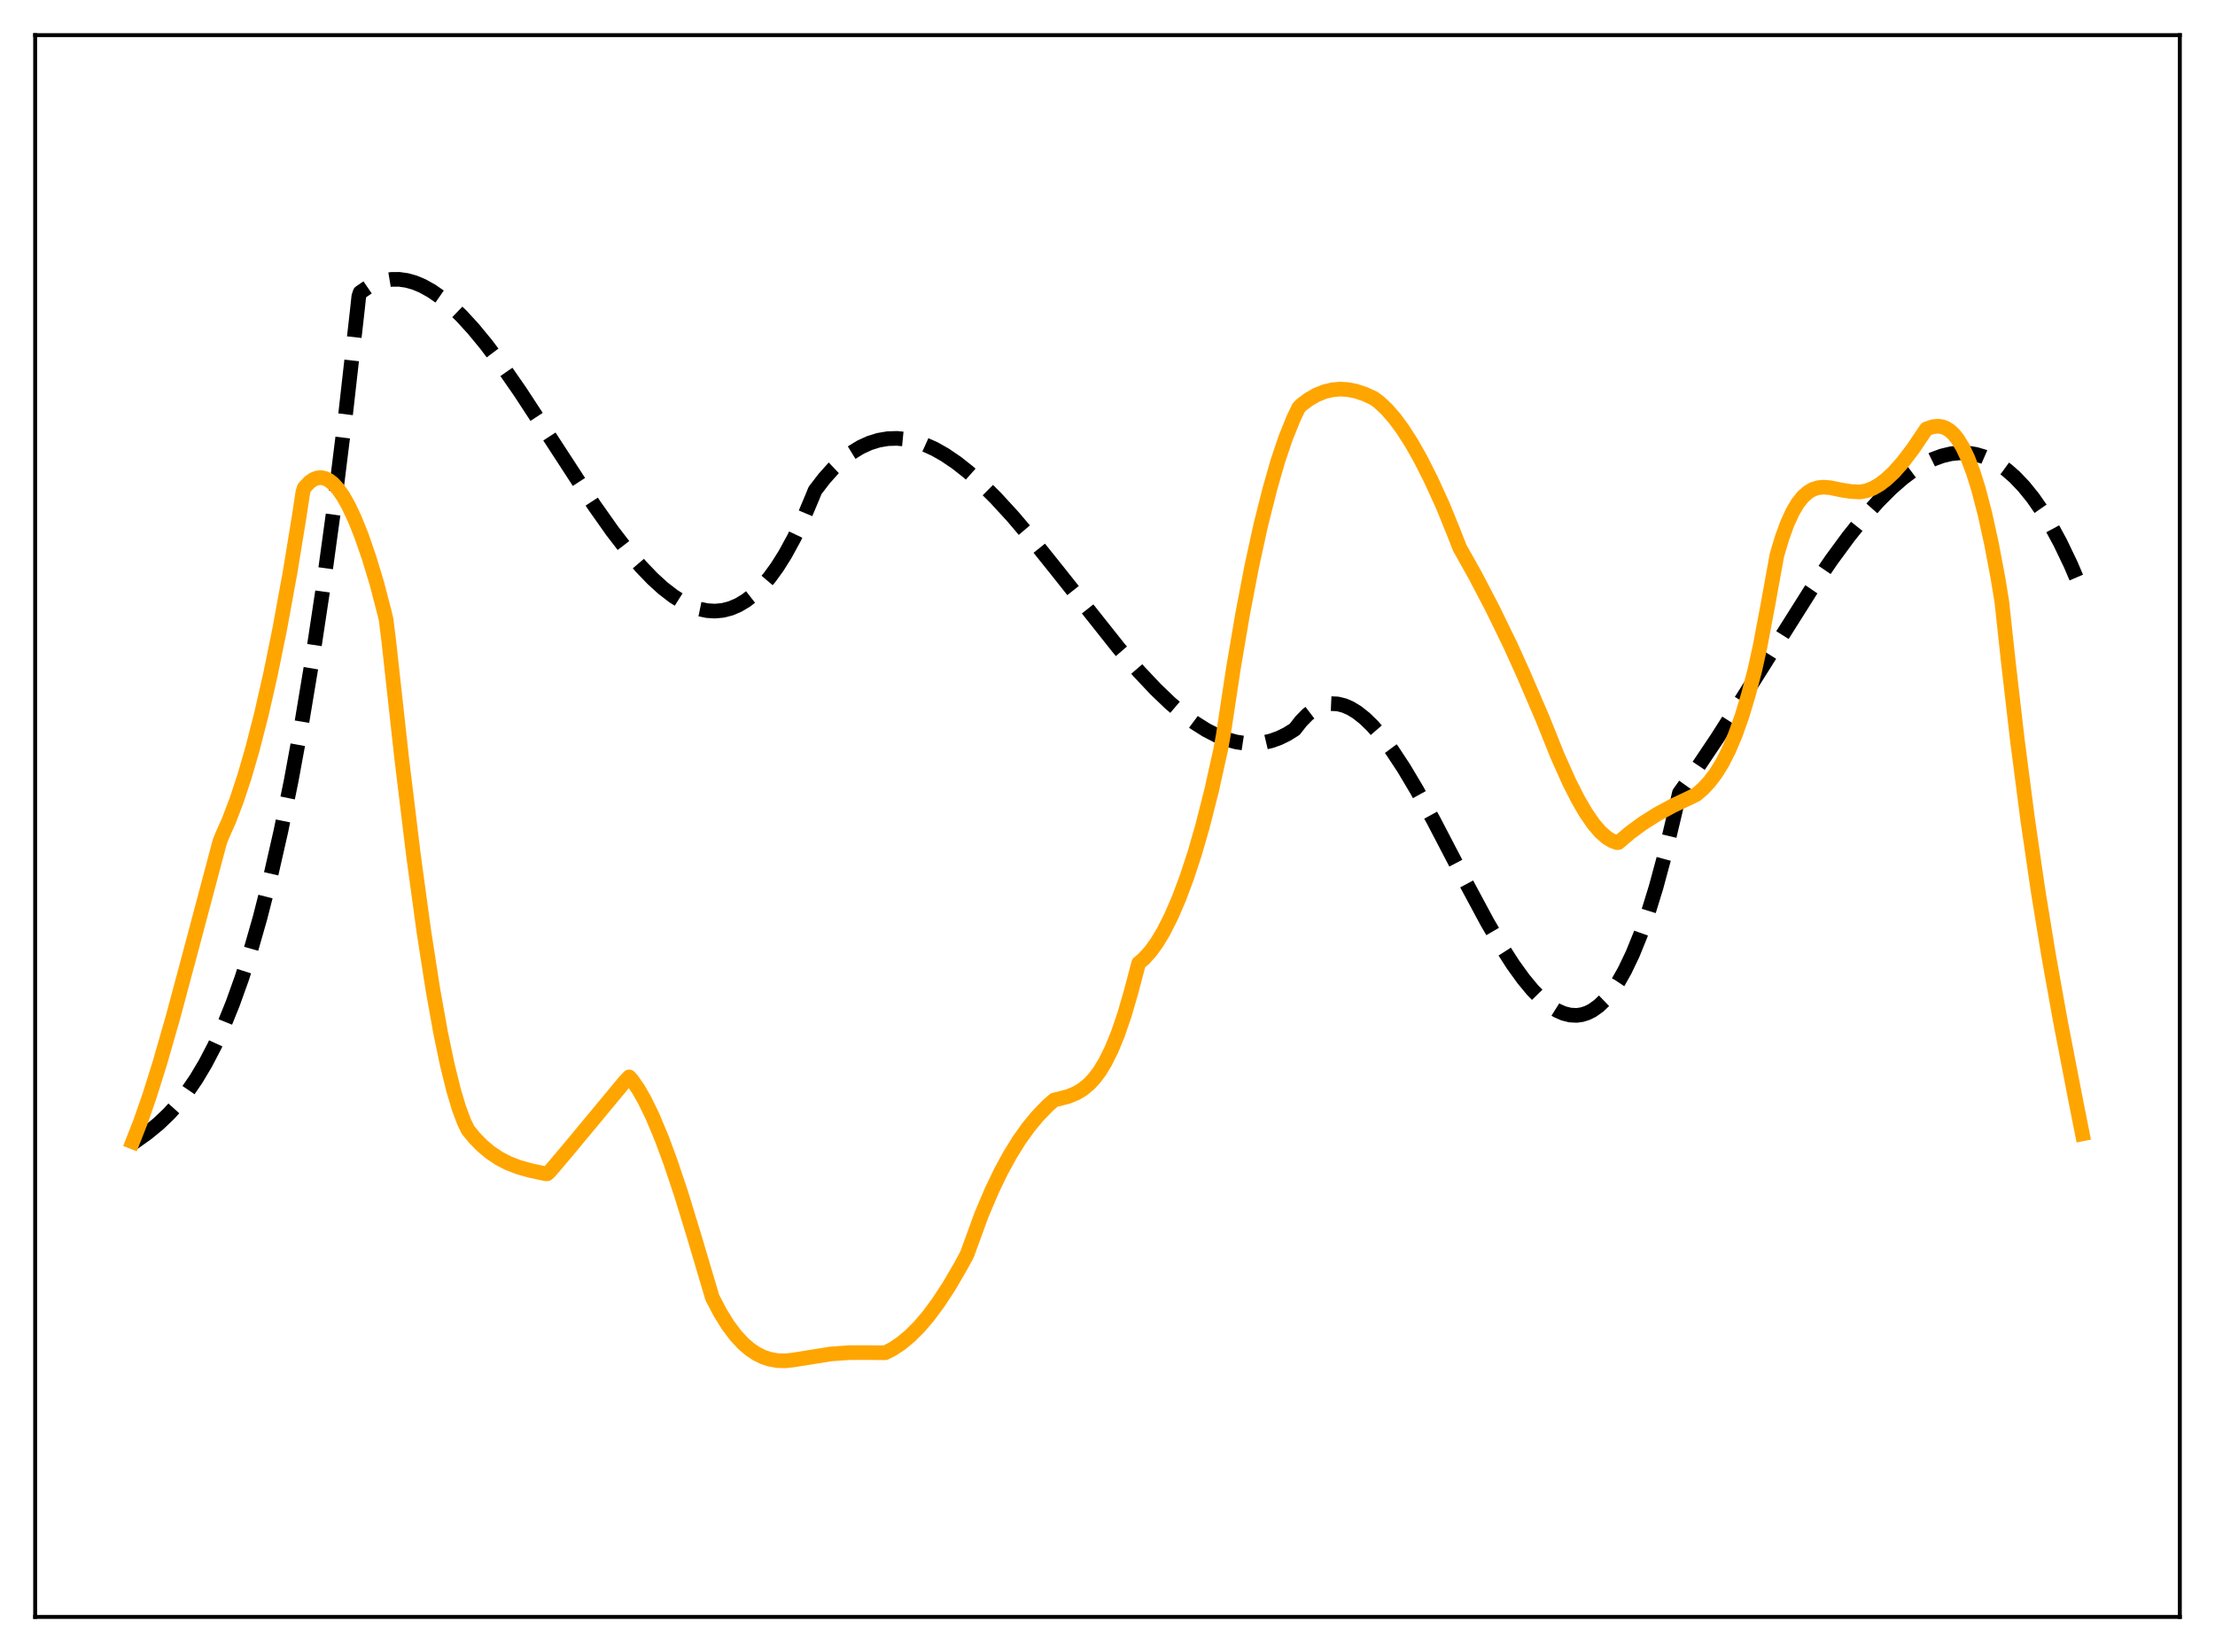 <?xml version="1.0" encoding="utf-8" standalone="no"?>
<!DOCTYPE svg PUBLIC "-//W3C//DTD SVG 1.1//EN"
  "http://www.w3.org/Graphics/SVG/1.1/DTD/svg11.dtd">
<svg xmlns:xlink="http://www.w3.org/1999/xlink" width="453.6pt" height="338.4pt" viewBox="0 0 453.6 338.4" xmlns="http://www.w3.org/2000/svg" version="1.1">
 <defs>
  <style type="text/css">*{stroke-linejoin: round; stroke-linecap: butt}</style>
 </defs>
 <g id="figure_1">
  <g id="patch_1">
   <path d="M 0 338.4 
L 453.6 338.4 
L 453.6 0 
L 0 0 
z
" style="fill: #ffffff"/>
  </g>
  <g id="axes_1">
   <g id="patch_2">
    <path d="M 7.2 331.2 
L 446.4 331.2 
L 446.4 7.2 
L 7.2 7.2 
z
" style="fill: #ffffff"/>
   </g>
   <g id="matplotlib.axis_1"/>
   <g id="matplotlib.axis_2"/>
   <g id="line2d_1">
    <path d="M 27.164 234.2 
L 30.092 232.12 
L 32.487 230.15 
L 34.617 228.112 
L 36.48 226.048 
L 38.343 223.676 
L 40.207 220.948 
L 42.07 217.819 
L 43.933 214.241 
L 45.796 210.169 
L 47.66 205.555 
L 49.523 200.355 
L 51.386 194.52 
L 53.249 188.006 
L 55.379 179.668 
L 57.508 170.313 
L 59.638 159.87 
L 61.767 148.271 
L 63.897 135.446 
L 66.026 121.326 
L 68.422 103.807 
L 70.817 84.463 
L 73.213 63.195 
L 73.479 60.709 
L 73.745 59.912 
L 75.343 58.823 
L 76.94 58.021 
L 78.537 57.495 
L 80.134 57.231 
L 81.731 57.218 
L 83.328 57.444 
L 84.925 57.898 
L 86.522 58.566 
L 88.385 59.602 
L 90.249 60.895 
L 92.378 62.664 
L 94.508 64.717 
L 96.903 67.329 
L 99.565 70.56 
L 102.759 74.819 
L 106.486 80.193 
L 111.543 87.924 
L 121.658 103.477 
L 125.385 108.76 
L 128.579 112.913 
L 131.241 116.035 
L 133.636 118.533 
L 135.766 120.472 
L 137.895 122.116 
L 139.759 123.29 
L 141.622 124.198 
L 143.219 124.75 
L 144.816 125.079 
L 146.413 125.176 
L 148.01 125.026 
L 149.607 124.619 
L 151.204 123.942 
L 152.801 122.984 
L 154.399 121.732 
L 155.996 120.174 
L 157.593 118.3 
L 159.19 116.095 
L 160.787 113.55 
L 162.65 110.132 
L 164.513 106.215 
L 166.377 101.778 
L 166.909 100.463 
L 168.772 98.035 
L 170.636 95.947 
L 172.499 94.186 
L 174.362 92.739 
L 176.225 91.595 
L 178.089 90.741 
L 179.952 90.164 
L 181.815 89.852 
L 183.679 89.793 
L 185.542 89.974 
L 187.405 90.383 
L 189.268 91.007 
L 191.398 91.969 
L 193.527 93.177 
L 195.923 94.808 
L 198.319 96.701 
L 200.98 99.08 
L 203.908 101.991 
L 207.369 105.763 
L 211.361 110.465 
L 216.685 117.112 
L 229.196 132.879 
L 233.188 137.495 
L 236.649 141.167 
L 239.577 143.976 
L 242.239 146.247 
L 244.634 148.032 
L 247.03 149.542 
L 249.159 150.634 
L 251.289 151.471 
L 253.152 151.978 
L 255.015 152.263 
L 256.879 152.314 
L 258.742 152.118 
L 260.339 151.743 
L 261.936 151.17 
L 263.533 150.391 
L 265.13 149.392 
L 266.461 147.691 
L 267.792 146.339 
L 269.123 145.321 
L 270.454 144.621 
L 271.519 144.281 
L 272.583 144.128 
L 273.914 144.188 
L 275.245 144.513 
L 276.576 145.089 
L 277.907 145.901 
L 279.504 147.165 
L 281.101 148.722 
L 282.964 150.875 
L 285.094 153.727 
L 287.489 157.365 
L 290.151 161.837 
L 293.612 168.138 
L 300 180.397 
L 304.525 188.827 
L 307.453 193.853 
L 309.849 197.584 
L 311.978 200.535 
L 313.841 202.787 
L 315.705 204.688 
L 317.302 206.007 
L 318.899 207.012 
L 320.23 207.591 
L 321.561 207.92 
L 322.892 207.984 
L 323.956 207.834 
L 325.021 207.497 
L 326.086 206.966 
L 327.417 206.017 
L 328.748 204.737 
L 330.079 203.112 
L 331.409 201.127 
L 332.74 198.767 
L 334.337 195.42 
L 335.935 191.485 
L 337.532 186.938 
L 339.129 181.753 
L 340.992 174.863 
L 342.855 167.028 
L 343.92 162.427 
L 347.38 157.593 
L 351.639 151.237 
L 357.229 142.448 
L 370.804 120.917 
L 375.063 114.672 
L 378.524 109.958 
L 381.718 105.967 
L 384.646 102.666 
L 387.308 100.004 
L 389.703 97.914 
L 391.833 96.322 
L 393.962 94.999 
L 395.825 94.077 
L 397.689 93.387 
L 399.552 92.941 
L 401.415 92.753 
L 403.012 92.806 
L 404.609 93.064 
L 406.207 93.535 
L 407.804 94.228 
L 409.401 95.149 
L 410.998 96.307 
L 412.595 97.709 
L 414.458 99.665 
L 416.321 101.975 
L 418.185 104.654 
L 420.048 107.712 
L 421.911 111.163 
L 424.041 115.603 
L 426.17 120.59 
L 426.436 121.253 
L 426.436 121.253 
" clip-path="url(#p526bbf6739)" style="fill: none; stroke-dasharray: 11.1,4.8; stroke-dashoffset: 0; stroke: #000000; stroke-width: 3"/>
   </g>
   <g id="line2d_2">
    <path d="M 27.164 233.885 
L 28.761 229.817 
L 30.624 224.467 
L 32.753 217.678 
L 35.415 208.401 
L 39.142 194.489 
L 44.998 172.45 
L 45.53 171.106 
L 46.861 168.108 
L 48.458 163.921 
L 50.055 159.088 
L 51.652 153.598 
L 53.516 146.349 
L 55.379 138.174 
L 57.242 129.049 
L 59.372 117.42 
L 61.235 106.01 
L 62.033 100.759 
L 62.3 99.923 
L 63.364 98.777 
L 64.163 98.216 
L 64.961 97.902 
L 65.76 97.83 
L 66.559 97.993 
L 67.357 98.385 
L 68.156 98.999 
L 69.22 100.153 
L 70.285 101.676 
L 71.35 103.555 
L 72.681 106.38 
L 74.012 109.708 
L 75.609 114.336 
L 77.206 119.622 
L 78.803 125.792 
L 79.069 126.897 
L 79.601 131.184 
L 82.263 155.361 
L 84.659 175.077 
L 86.788 190.697 
L 88.652 202.697 
L 90.249 211.617 
L 91.58 218.01 
L 92.911 223.395 
L 93.975 226.949 
L 95.04 229.806 
L 95.839 231.454 
L 97.169 233.078 
L 98.767 234.706 
L 100.364 236.047 
L 102.227 237.296 
L 104.09 238.259 
L 106.22 239.083 
L 108.615 239.759 
L 111.809 240.44 
L 112.076 240.426 
L 112.608 239.936 
L 116.335 235.537 
L 127.78 221.736 
L 128.845 220.587 
L 129.377 221.158 
L 130.708 223.079 
L 132.039 225.406 
L 133.636 228.696 
L 135.5 233.15 
L 137.363 238.189 
L 139.492 244.556 
L 142.154 253.241 
L 145.881 265.803 
L 147.478 268.861 
L 149.075 271.438 
L 150.672 273.567 
L 152.269 275.278 
L 153.6 276.412 
L 154.931 277.3 
L 156.262 277.958 
L 157.593 278.408 
L 159.19 278.699 
L 160.787 278.745 
L 162.384 278.58 
L 170.103 277.34 
L 173.83 277.073 
L 177.29 277.057 
L 181.283 277.093 
L 182.88 276.27 
L 184.477 275.206 
L 186.34 273.666 
L 188.204 271.806 
L 190.067 269.629 
L 192.196 266.757 
L 194.326 263.495 
L 196.721 259.395 
L 198.052 256.915 
L 200.98 248.884 
L 203.11 243.853 
L 204.973 239.98 
L 206.836 236.56 
L 208.7 233.56 
L 210.563 230.945 
L 212.426 228.683 
L 214.556 226.466 
L 215.887 225.318 
L 216.951 225.068 
L 218.815 224.573 
L 220.412 223.91 
L 221.743 223.105 
L 223.073 221.999 
L 224.138 220.851 
L 225.203 219.426 
L 226.268 217.685 
L 227.599 215.022 
L 228.929 211.779 
L 230.26 207.894 
L 231.591 203.312 
L 233.188 197.282 
L 234.253 196.377 
L 235.584 194.915 
L 236.915 193.079 
L 238.246 190.867 
L 239.843 187.713 
L 241.44 184.007 
L 243.037 179.738 
L 244.634 174.874 
L 246.231 169.344 
L 248.095 162.002 
L 249.958 153.651 
L 250.49 150.723 
L 252.62 136.663 
L 254.483 125.711 
L 256.346 115.986 
L 258.209 107.449 
L 260.073 100.064 
L 261.67 94.482 
L 263.267 89.745 
L 264.864 85.778 
L 265.929 83.532 
L 266.461 82.963 
L 268.058 81.773 
L 269.655 80.862 
L 271.252 80.221 
L 272.849 79.838 
L 274.447 79.702 
L 276.044 79.799 
L 277.641 80.116 
L 279.504 80.732 
L 281.367 81.594 
L 282.432 82.385 
L 284.029 83.892 
L 285.626 85.735 
L 287.223 87.898 
L 289.087 90.808 
L 290.95 94.111 
L 293.079 98.332 
L 295.475 103.579 
L 297.604 108.821 
L 298.935 112.219 
L 302.129 117.919 
L 305.59 124.549 
L 309.316 132.19 
L 311.978 138.08 
L 315.971 147.384 
L 318.899 154.697 
L 321.295 160.068 
L 323.158 163.75 
L 324.755 166.493 
L 326.352 168.803 
L 327.683 170.358 
L 329.014 171.543 
L 330.079 172.206 
L 331.143 172.599 
L 331.409 172.586 
L 333.805 170.56 
L 336.467 168.607 
L 339.395 166.76 
L 342.589 165.027 
L 346.049 163.399 
L 347.38 162.742 
L 348.711 161.596 
L 350.042 160.178 
L 351.373 158.424 
L 352.704 156.27 
L 354.035 153.652 
L 355.366 150.507 
L 356.697 146.772 
L 358.028 142.381 
L 359.359 137.271 
L 360.423 132.48 
L 362.02 124.006 
L 363.884 113.719 
L 364.948 110.15 
L 366.013 107.232 
L 367.078 104.9 
L 368.143 103.091 
L 369.207 101.744 
L 370.272 100.801 
L 371.337 100.201 
L 372.401 99.883 
L 373.466 99.789 
L 374.797 99.898 
L 377.193 100.39 
L 379.056 100.678 
L 380.919 100.773 
L 382.25 100.521 
L 383.581 100.002 
L 384.912 99.23 
L 386.243 98.222 
L 387.84 96.726 
L 389.703 94.624 
L 391.833 91.816 
L 393.962 88.643 
L 394.495 87.856 
L 395.825 87.405 
L 396.89 87.297 
L 397.689 87.402 
L 398.487 87.694 
L 399.286 88.198 
L 400.084 88.931 
L 400.883 89.915 
L 401.948 91.655 
L 403.012 93.913 
L 404.077 96.722 
L 405.142 100.119 
L 406.473 105.212 
L 407.804 111.27 
L 409.135 118.3 
L 409.933 123.161 
L 411.264 135.476 
L 413.127 151.594 
L 415.257 167.998 
L 417.386 182.566 
L 419.516 195.644 
L 421.911 209.023 
L 425.105 225.546 
L 426.436 232.256 
L 426.436 232.256 
" clip-path="url(#p526bbf6739)" style="fill: none; stroke: #ffa500; stroke-width: 3; stroke-linecap: square"/>
   </g>
   <g id="patch_3">
    <path d="M 7.2 331.2 
L 7.2 7.2 
" style="fill: none; stroke: #000000; stroke-width: 0.8; stroke-linejoin: miter; stroke-linecap: square"/>
   </g>
   <g id="patch_4">
    <path d="M 446.4 331.2 
L 446.4 7.2 
" style="fill: none; stroke: #000000; stroke-width: 0.8; stroke-linejoin: miter; stroke-linecap: square"/>
   </g>
   <g id="patch_5">
    <path d="M 7.2 331.2 
L 446.4 331.2 
" style="fill: none; stroke: #000000; stroke-width: 0.8; stroke-linejoin: miter; stroke-linecap: square"/>
   </g>
   <g id="patch_6">
    <path d="M 7.2 7.2 
L 446.4 7.2 
" style="fill: none; stroke: #000000; stroke-width: 0.8; stroke-linejoin: miter; stroke-linecap: square"/>
   </g>
  </g>
 </g>
 <defs>
  <clipPath id="p526bbf6739">
   <rect x="7.2" y="7.2" width="439.2" height="324"/>
  </clipPath>
 </defs>
</svg>
